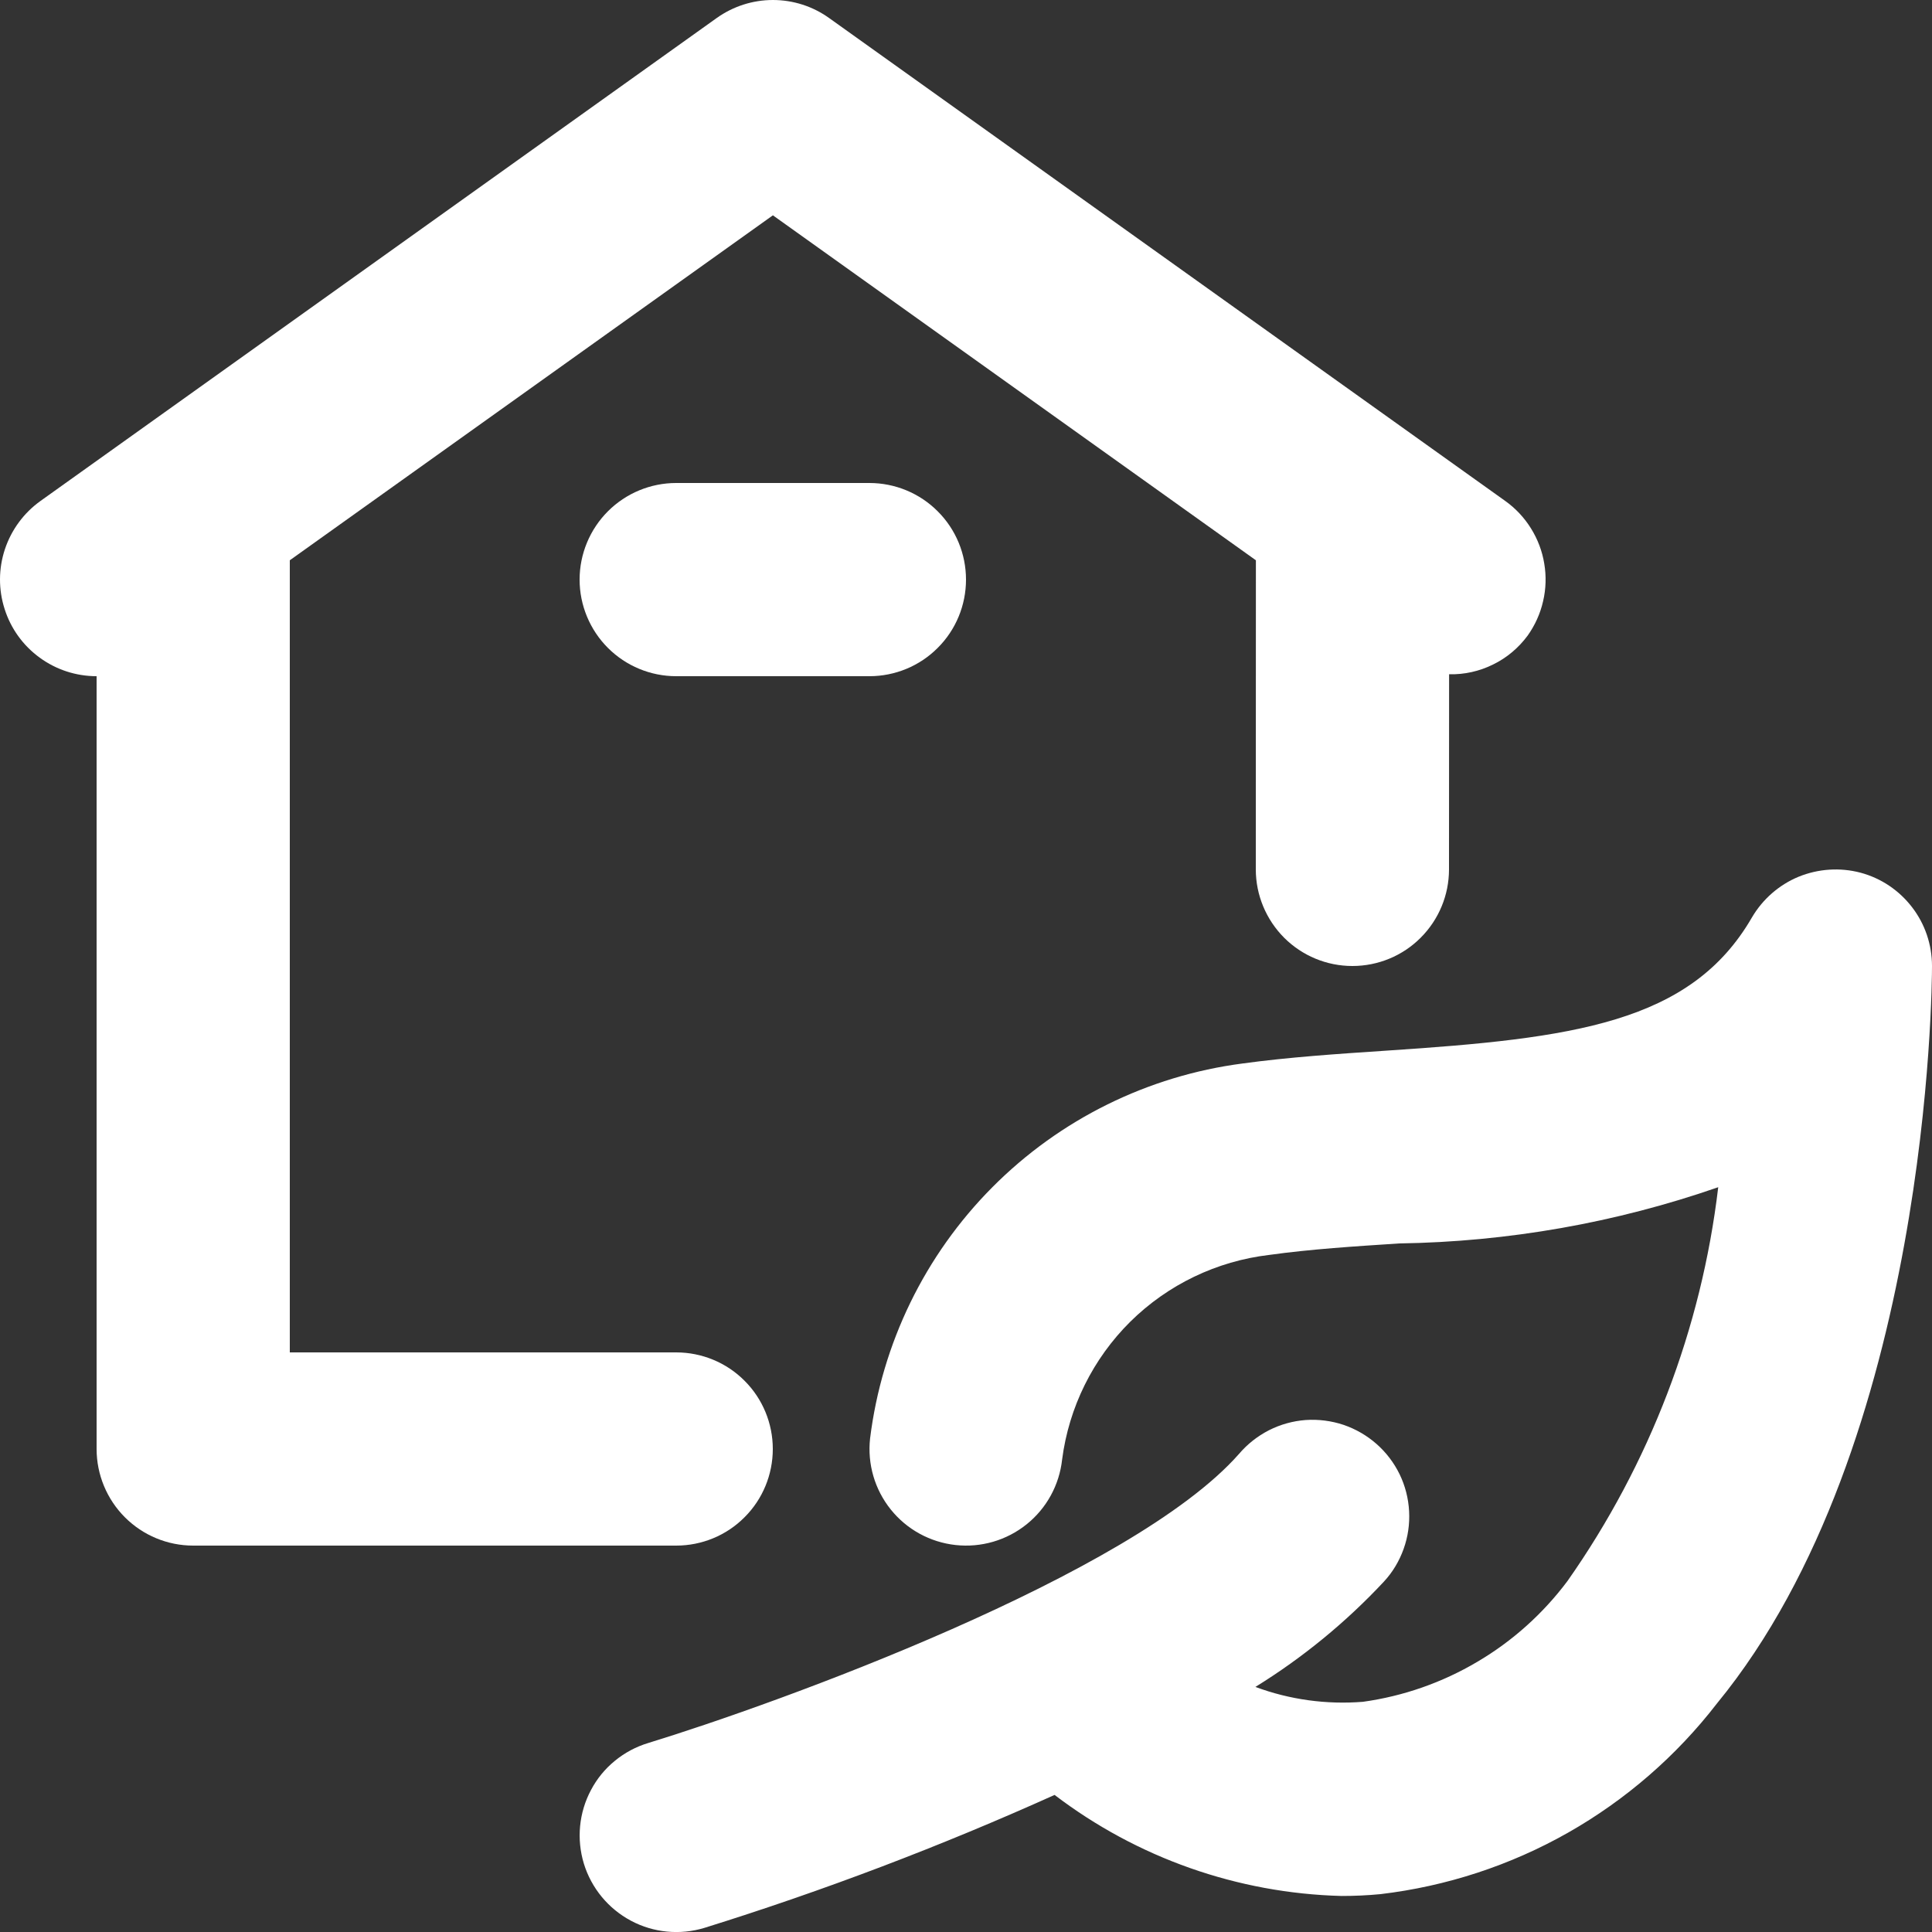<svg width="20" height="20" viewBox="0 0 20 20" fill="none" xmlns="http://www.w3.org/2000/svg">
<rect x="0" y="0" width="20" height="20" fill="#333333" stroke="none"/>
<g clip-path="url(#clip0_2079_160612)">
<path d="M8 15C8 14.735 7.895 14.48 7.707 14.293C7.52 14.105 7.265 14 7 14H3V5.8L8.001 2.229L13.001 5.8L13 9C13 9.265 13.106 9.519 13.293 9.707C13.481 9.895 13.735 10 14 10C14.265 10 14.52 9.895 14.707 9.707C14.895 9.519 15 9.265 15 9L15.001 6.98C15.158 6.984 15.315 6.949 15.456 6.879C15.598 6.81 15.72 6.707 15.814 6.58C15.89 6.473 15.945 6.352 15.974 6.224C16.004 6.096 16.008 5.964 15.986 5.834C15.965 5.705 15.918 5.581 15.848 5.469C15.779 5.358 15.688 5.261 15.581 5.185L8.582 0.186C8.413 0.065 8.21 -0 8.001 -0C7.793 -0 7.59 0.065 7.42 0.186L0.419 5.186C0.247 5.309 0.118 5.484 0.051 5.685C-0.016 5.886 -0.017 6.103 0.048 6.305C0.112 6.507 0.239 6.683 0.411 6.808C0.582 6.933 0.788 7 1 7V15C1 15.265 1.106 15.52 1.293 15.707C1.481 15.895 1.735 16 2 16H7C7.265 16 7.52 15.895 7.707 15.707C7.895 15.52 8 15.265 8 15Z" fill="white"/>
<path d="M7 5C6.735 5 6.481 5.105 6.293 5.293C6.106 5.48 6 5.735 6 6C6 6.265 6.106 6.52 6.293 6.707C6.481 6.895 6.735 7 7 7H9C9.265 7 9.52 6.895 9.707 6.707C9.895 6.52 10 6.265 10 6C10 5.735 9.895 5.48 9.707 5.293C9.52 5.105 9.265 5 9 5H7Z" fill="white"/>
<path d="M19.26 9.034C19.048 8.978 18.823 8.993 18.619 9.076C18.416 9.16 18.246 9.309 18.135 9.499C17.502 10.592 16.284 10.749 14.355 10.876C13.844 10.91 13.339 10.944 12.864 11.009C11.882 11.137 10.97 11.588 10.272 12.291C9.574 12.993 9.129 13.908 9.007 14.891C8.978 15.155 9.055 15.419 9.221 15.626C9.387 15.833 9.628 15.965 9.892 15.994C10.156 16.023 10.42 15.946 10.627 15.78C10.834 15.614 10.966 15.373 10.995 15.109C11.065 14.568 11.314 14.065 11.702 13.681C12.09 13.298 12.596 13.055 13.138 12.991C13.568 12.931 14.024 12.902 14.486 12.872C15.61 12.855 16.725 12.659 17.787 12.29C17.613 13.757 17.076 15.157 16.227 16.366C15.974 16.704 15.657 16.989 15.293 17.203C14.93 17.418 14.527 17.559 14.109 17.617C13.731 17.647 13.351 17.595 12.996 17.463C13.486 17.16 13.933 16.794 14.326 16.373C14.416 16.276 14.485 16.161 14.53 16.035C14.575 15.91 14.594 15.777 14.587 15.645C14.58 15.512 14.547 15.382 14.489 15.262C14.431 15.143 14.35 15.036 14.25 14.948C14.15 14.86 14.034 14.793 13.908 14.75C13.782 14.708 13.649 14.691 13.516 14.7C13.383 14.71 13.254 14.746 13.136 14.806C13.017 14.867 12.912 14.95 12.826 15.051C11.716 16.31 8.034 17.638 6.709 18.044C6.583 18.082 6.466 18.145 6.365 18.228C6.263 18.311 6.179 18.414 6.118 18.53C5.993 18.764 5.967 19.038 6.044 19.292C6.122 19.546 6.297 19.758 6.531 19.883C6.765 20.008 7.039 20.034 7.293 19.957C8.528 19.572 9.738 19.112 10.917 18.581C11.772 19.233 12.812 19.599 13.887 19.627C14.022 19.627 14.157 19.621 14.291 19.608C14.974 19.527 15.634 19.311 16.232 18.972C16.829 18.633 17.354 18.178 17.774 17.634C19.975 14.951 20 10.201 20 10C20 9.78 19.928 9.566 19.794 9.392C19.66 9.217 19.473 9.091 19.26 9.034Z" fill="white"/>
</g>
<defs>
<clipPath id="clip0_2079_160612">
<rect width="20" height="20" fill="white" transform="translate(0 -0)"/>
</clipPath>
</defs>
</svg>

